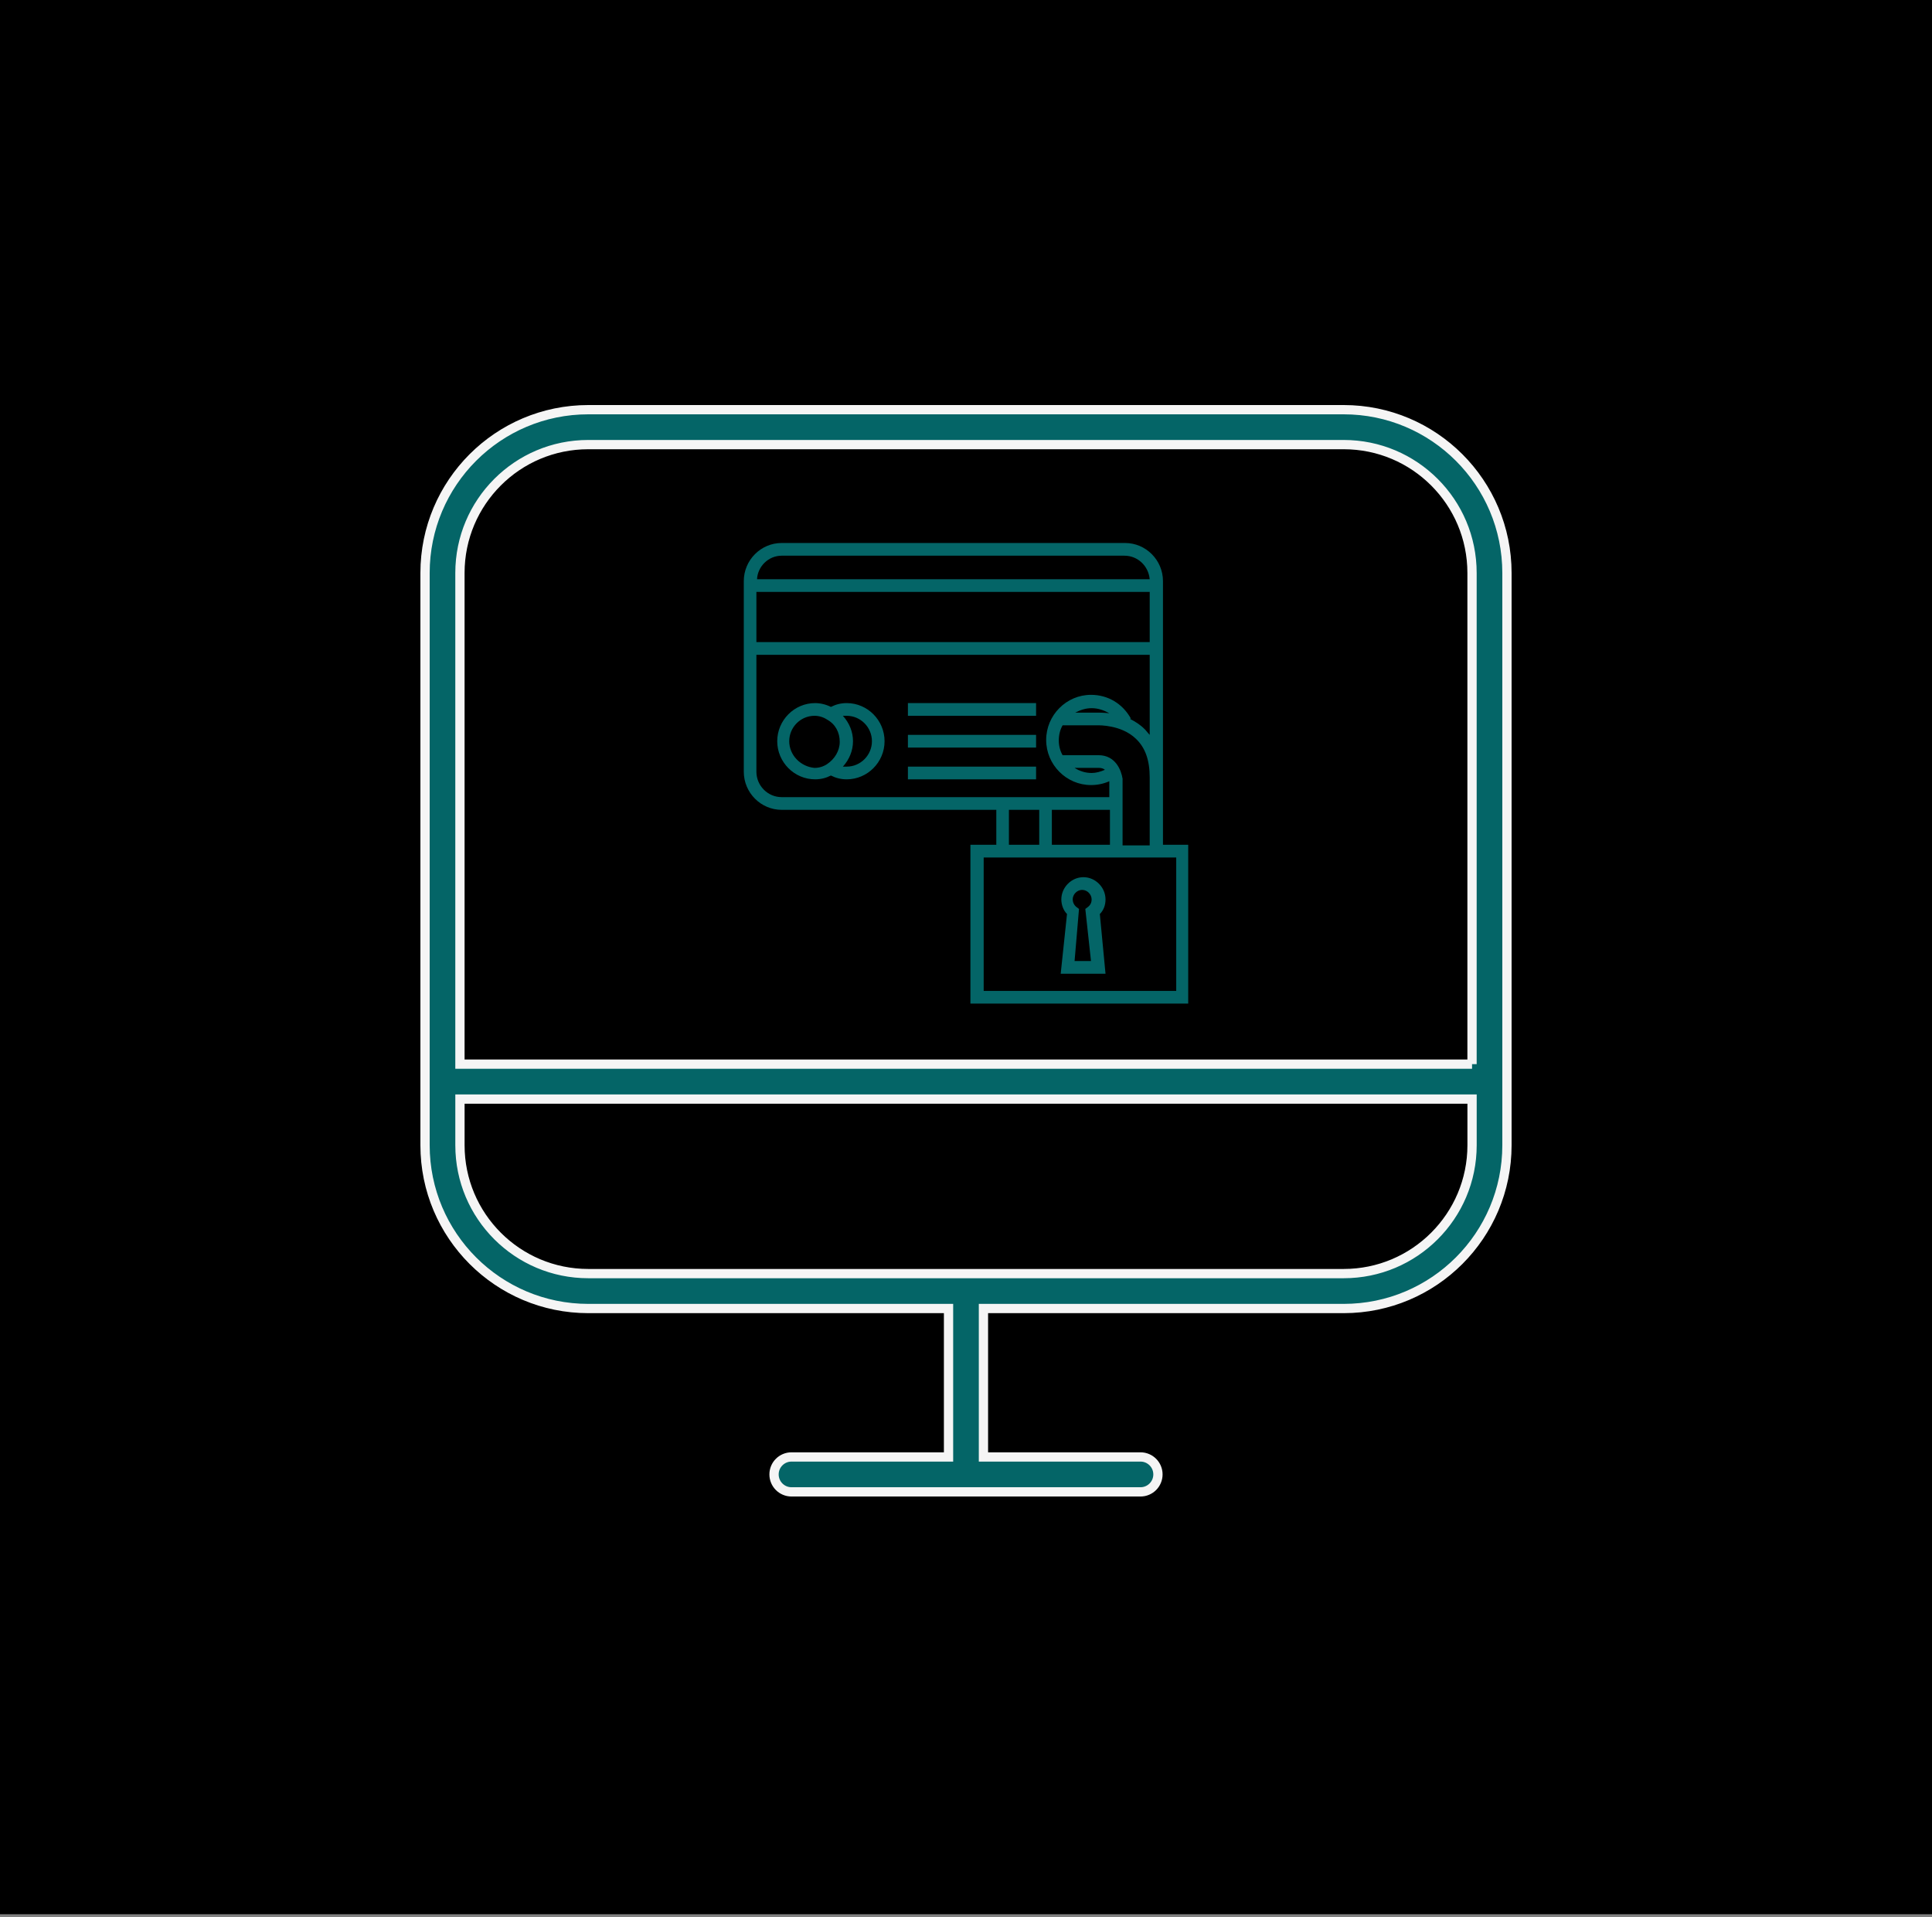 <?xml version="1.0" encoding="UTF-8"?>
<svg width="125px" height="124px" viewBox="0 0 125 124" version="1.1" xmlns="http://www.w3.org/2000/svg" xmlns:xlink="http://www.w3.org/1999/xlink">
    <rect x="0" y="0" width="125" height="124" fill="#808080" stroke="none"/>
    <!-- Generator: Sketch 41.2 (35397) - http://www.bohemiancoding.com/sketch -->
    <title>Group 11</title>
    <desc>Created with Sketch.</desc>
    <defs>
        <rect id="path-1" x="0" y="0" width="125" height="123.821"></rect>
    </defs>
    <g id="Page-1" stroke="none" stroke-width="1" fill="none" fill-rule="evenodd">
        <g id="mutual-fund" transform="translate(-448, -1390)">
            <g id="Group-11" transform="translate(448, 1390)">
                <g id="small_thm_1-copy-2">
                    <mask id="mask-2" fill="white">
                        <use xlink:href="#path-1"></use>
                    </mask>
                    <use id="Mask" fill="#000000" opacity="0.02" xlink:href="#path-1"></use>
                </g>
                <g id="noun_755497_cc" transform="translate(27, 26)" stroke-width="0.6" stroke="#F5F5F5" fill="#046567">
                    <g id="Group">
                        <g id="Shape">
                            <path d="M59.936,0.5 L11.063,0.5 C5.229,0.501 0.501,5.229 0.5,11.063 L0.5,48.078 C0.501,53.912 5.229,58.641 11.063,58.641 L34.37,58.641 L34.37,68.242 L24.21,68.242 C23.586,68.242 23.08,68.748 23.08,69.371 C23.08,69.995 23.586,70.501 24.21,70.501 L46.79,70.501 C47.413,70.501 47.919,69.995 47.919,69.371 C47.919,68.748 47.413,68.242 46.79,68.242 L36.629,68.242 L36.629,58.641 L59.937,58.641 C65.771,58.64 70.499,53.912 70.5,48.078 L70.5,11.063 C70.498,5.229 65.77,0.501 59.936,0.5 Z M65.808,53.95 C64.302,55.455 62.233,56.381 59.936,56.382 L11.063,56.382 C8.766,56.381 6.697,55.454 5.191,53.95 C3.686,52.443 2.759,50.374 2.759,48.078 L2.759,45.092 L68.242,45.092 L68.242,48.078 C68.241,50.374 67.313,52.444 65.808,53.95 Z M68.241,42.835 L2.758,42.835 L2.758,11.063 C2.759,8.766 3.686,6.697 5.19,5.191 C6.696,3.686 8.765,2.759 11.062,2.759 L59.936,2.759 C62.232,2.759 64.301,3.686 65.808,5.191 C67.313,6.697 68.24,8.766 68.24,11.063 L68.24,42.835 L68.241,42.835 Z"></path>
                        </g>
                    </g>
                </g>
                <g id="noun_771176_cc" transform="translate(41, 40)" fill="#046567">
                    <g id="Group">
                        <g id="lock" transform="translate(7, -5)">
                            <path d="M6.78,10.479 C6.413,10.479 6.086,10.562 5.759,10.726 C5.432,10.562 5.065,10.479 4.738,10.479 C3.39,10.479 2.287,11.589 2.287,12.945 C2.287,14.301 3.39,15.411 4.738,15.411 C5.106,15.411 5.432,15.329 5.759,15.164 C6.086,15.329 6.413,15.411 6.78,15.411 C8.128,15.411 9.231,14.301 9.231,12.945 C9.231,11.589 8.128,10.479 6.78,10.479 Z M3.063,12.945 C3.063,12.041 3.799,11.301 4.697,11.301 C4.983,11.301 5.269,11.384 5.514,11.548 L5.514,11.548 C6.045,11.836 6.331,12.37 6.331,12.986 C6.331,13.562 6.004,14.096 5.514,14.425 C5.269,14.589 4.983,14.671 4.697,14.671 C3.799,14.589 3.063,13.849 3.063,12.945 Z M6.78,14.589 L6.535,14.589 C6.944,14.137 7.189,13.562 7.189,12.945 C7.189,12.329 6.944,11.753 6.535,11.301 L6.78,11.301 C7.679,11.301 8.414,12.041 8.414,12.945 C8.414,13.849 7.679,14.589 6.78,14.589 Z" id="Shape"></path>
                            <rect id="Rectangle-path" x="10.742" y="10.479" width="8.292" height="0.822"></rect>
                            <rect id="Rectangle-path" x="10.742" y="12.534" width="8.292" height="0.822"></rect>
                            <rect id="Rectangle-path" x="10.742" y="14.589" width="8.292" height="0.822"></rect>
                            <path d="M27.244,19.644 L27.244,15.247 L27.244,15.041 L27.244,15.041 L27.244,2.589 C27.244,1.233 26.141,0.123 24.793,0.123 L2.573,0.123 C1.225,0.123 0.123,1.233 0.123,2.589 L0.123,14.918 C0.123,16.274 1.225,17.384 2.573,17.384 L16.461,17.384 L16.461,19.644 L14.786,19.644 L14.786,29.918 L28.877,29.918 L28.877,19.644 L27.244,19.644 Z M26.427,6.534 L0.939,6.534 L0.939,3.288 L26.386,3.288 L26.386,6.534 L26.427,6.534 Z M2.573,0.945 L24.752,0.945 C25.61,0.945 26.304,1.603 26.386,2.466 L0.98,2.466 C1.021,1.644 1.715,0.945 2.573,0.945 Z M2.573,16.562 C1.675,16.562 0.939,15.822 0.939,14.918 L0.939,7.356 L26.386,7.356 L26.386,12.534 C26.263,12.411 26.182,12.288 26.059,12.164 C25.773,11.877 25.446,11.671 25.12,11.507 L25.161,11.466 C24.63,10.521 23.69,9.945 22.587,9.945 C20.994,9.945 19.687,11.26 19.687,12.863 C19.687,14.466 20.994,15.781 22.587,15.781 C22.996,15.781 23.404,15.699 23.772,15.534 L23.772,16.562 L20.014,16.562 L16.42,16.562 L2.573,16.562 Z M24.63,15.37 C24.548,14.836 24.18,13.849 23.077,13.849 L20.749,13.849 C20.586,13.562 20.504,13.233 20.504,12.904 C20.504,12.534 20.586,12.205 20.749,11.918 L23.077,11.918 C23.077,11.918 24.548,11.877 25.487,12.781 C26.1,13.356 26.386,14.178 26.386,15.288 L26.386,19.685 L24.63,19.685 L24.63,15.411 L24.63,15.37 Z M23.486,14.795 C23.2,14.918 22.914,15 22.628,15 C22.22,15 21.852,14.877 21.525,14.671 L23.118,14.671 C23.241,14.671 23.404,14.712 23.486,14.795 Z M21.566,11.096 C21.893,10.932 22.22,10.808 22.628,10.808 C23.037,10.808 23.404,10.932 23.772,11.137 C23.404,11.096 23.118,11.096 23.118,11.096 L21.566,11.096 L21.566,11.096 Z M23.813,17.384 L23.813,19.644 L20.055,19.644 L20.055,17.384 L23.813,17.384 Z M19.238,17.384 L19.238,19.644 L17.277,19.644 L17.277,17.384 L19.238,17.384 Z M28.101,29.096 L15.644,29.096 L15.644,20.466 L16.501,20.466 L20.096,20.466 L23.854,20.466 L27.244,20.466 L28.101,20.466 L28.101,29.096 Z" id="Shape"></path>
                            <path d="M23.527,27.986 L20.627,27.986 L21.035,24.123 C20.79,23.877 20.668,23.507 20.668,23.178 C20.668,22.397 21.321,21.74 22.097,21.74 C22.873,21.74 23.527,22.397 23.527,23.178 C23.527,23.548 23.404,23.877 23.159,24.123 L23.527,27.986 Z M21.525,27.164 L22.587,27.164 L22.22,23.795 L22.383,23.671 C22.546,23.548 22.628,23.384 22.628,23.178 C22.628,22.849 22.342,22.562 22.015,22.562 C21.689,22.562 21.403,22.849 21.403,23.178 C21.403,23.342 21.485,23.548 21.648,23.671 L21.811,23.795 L21.525,27.164 Z" id="Shape"></path>
                        </g>
                    </g>
                </g>
            </g>
        </g>
    </g>
</svg>